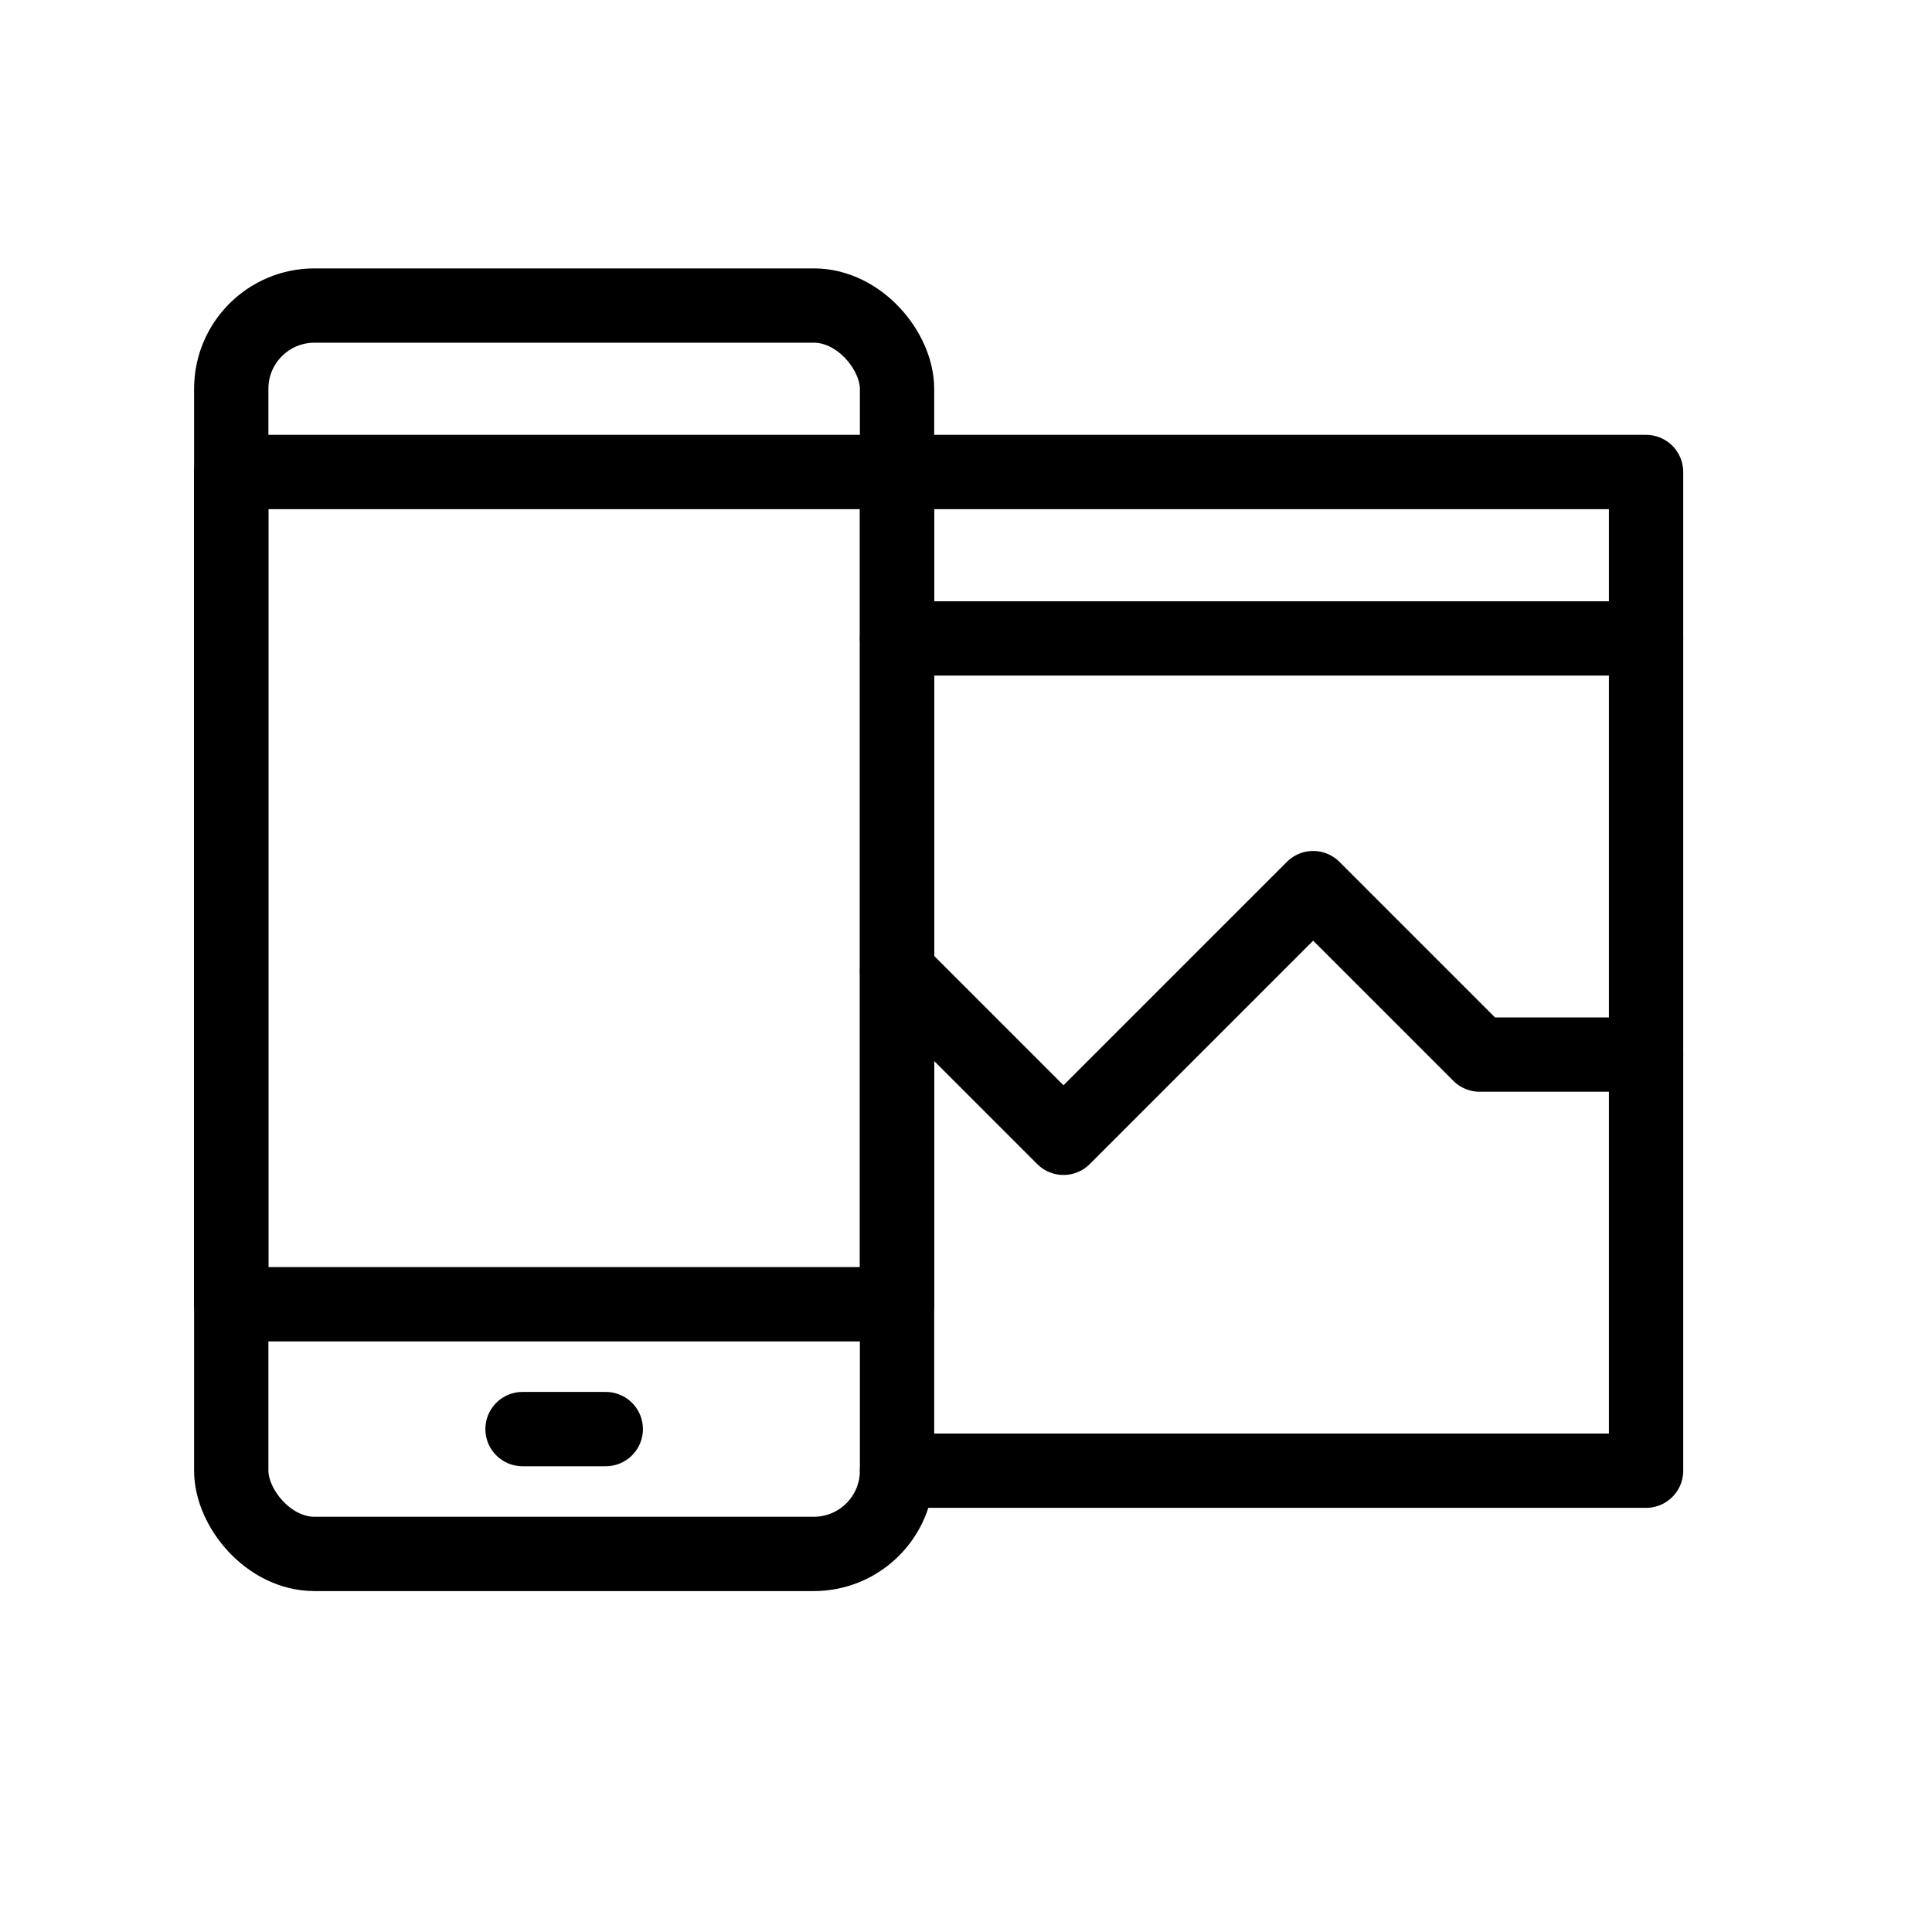 <?xml version="1.0" encoding="UTF-8"?>
<svg width="26px" height="26px" viewBox="0 0 26 26" version="1.1" xmlns="http://www.w3.org/2000/svg" xmlns:xlink="http://www.w3.org/1999/xlink">
    <!-- Generator: Sketch 53.2 (72643) - https://sketchapp.com -->
    <title>Icon/software_black</title>
    <desc>Created with Sketch.</desc>
    <g id="Icon/software_black" stroke="none" stroke-width="1" fill="none" fill-rule="evenodd" stroke-linecap="round" stroke-linejoin="round">
        <g id="Software" transform="translate(3, 4)" stroke="#000000">
            <rect id="Rectangle-path" x="0.112" y="0.112" width="8.96" height="16.8" rx="1.12"></rect>
            <rect id="Rectangle-path" x="0.112" y="2.352" width="8.96" height="11.2"></rect>
            <path d="M4.032,15.232 L5.152,15.232" id="Shape"></path>
            <polyline id="Shape" points="9.072 2.352 19.152 2.352 19.152 15.792 9.072 15.792"></polyline>
            <polyline id="Shape" points="9.072 9.072 11.312 11.312 14.672 7.952 16.912 10.192 19.152 10.192"></polyline>
            <path d="M19.152,4.592 L9.072,4.592" id="Shape"></path>
        </g>
    </g>
</svg>